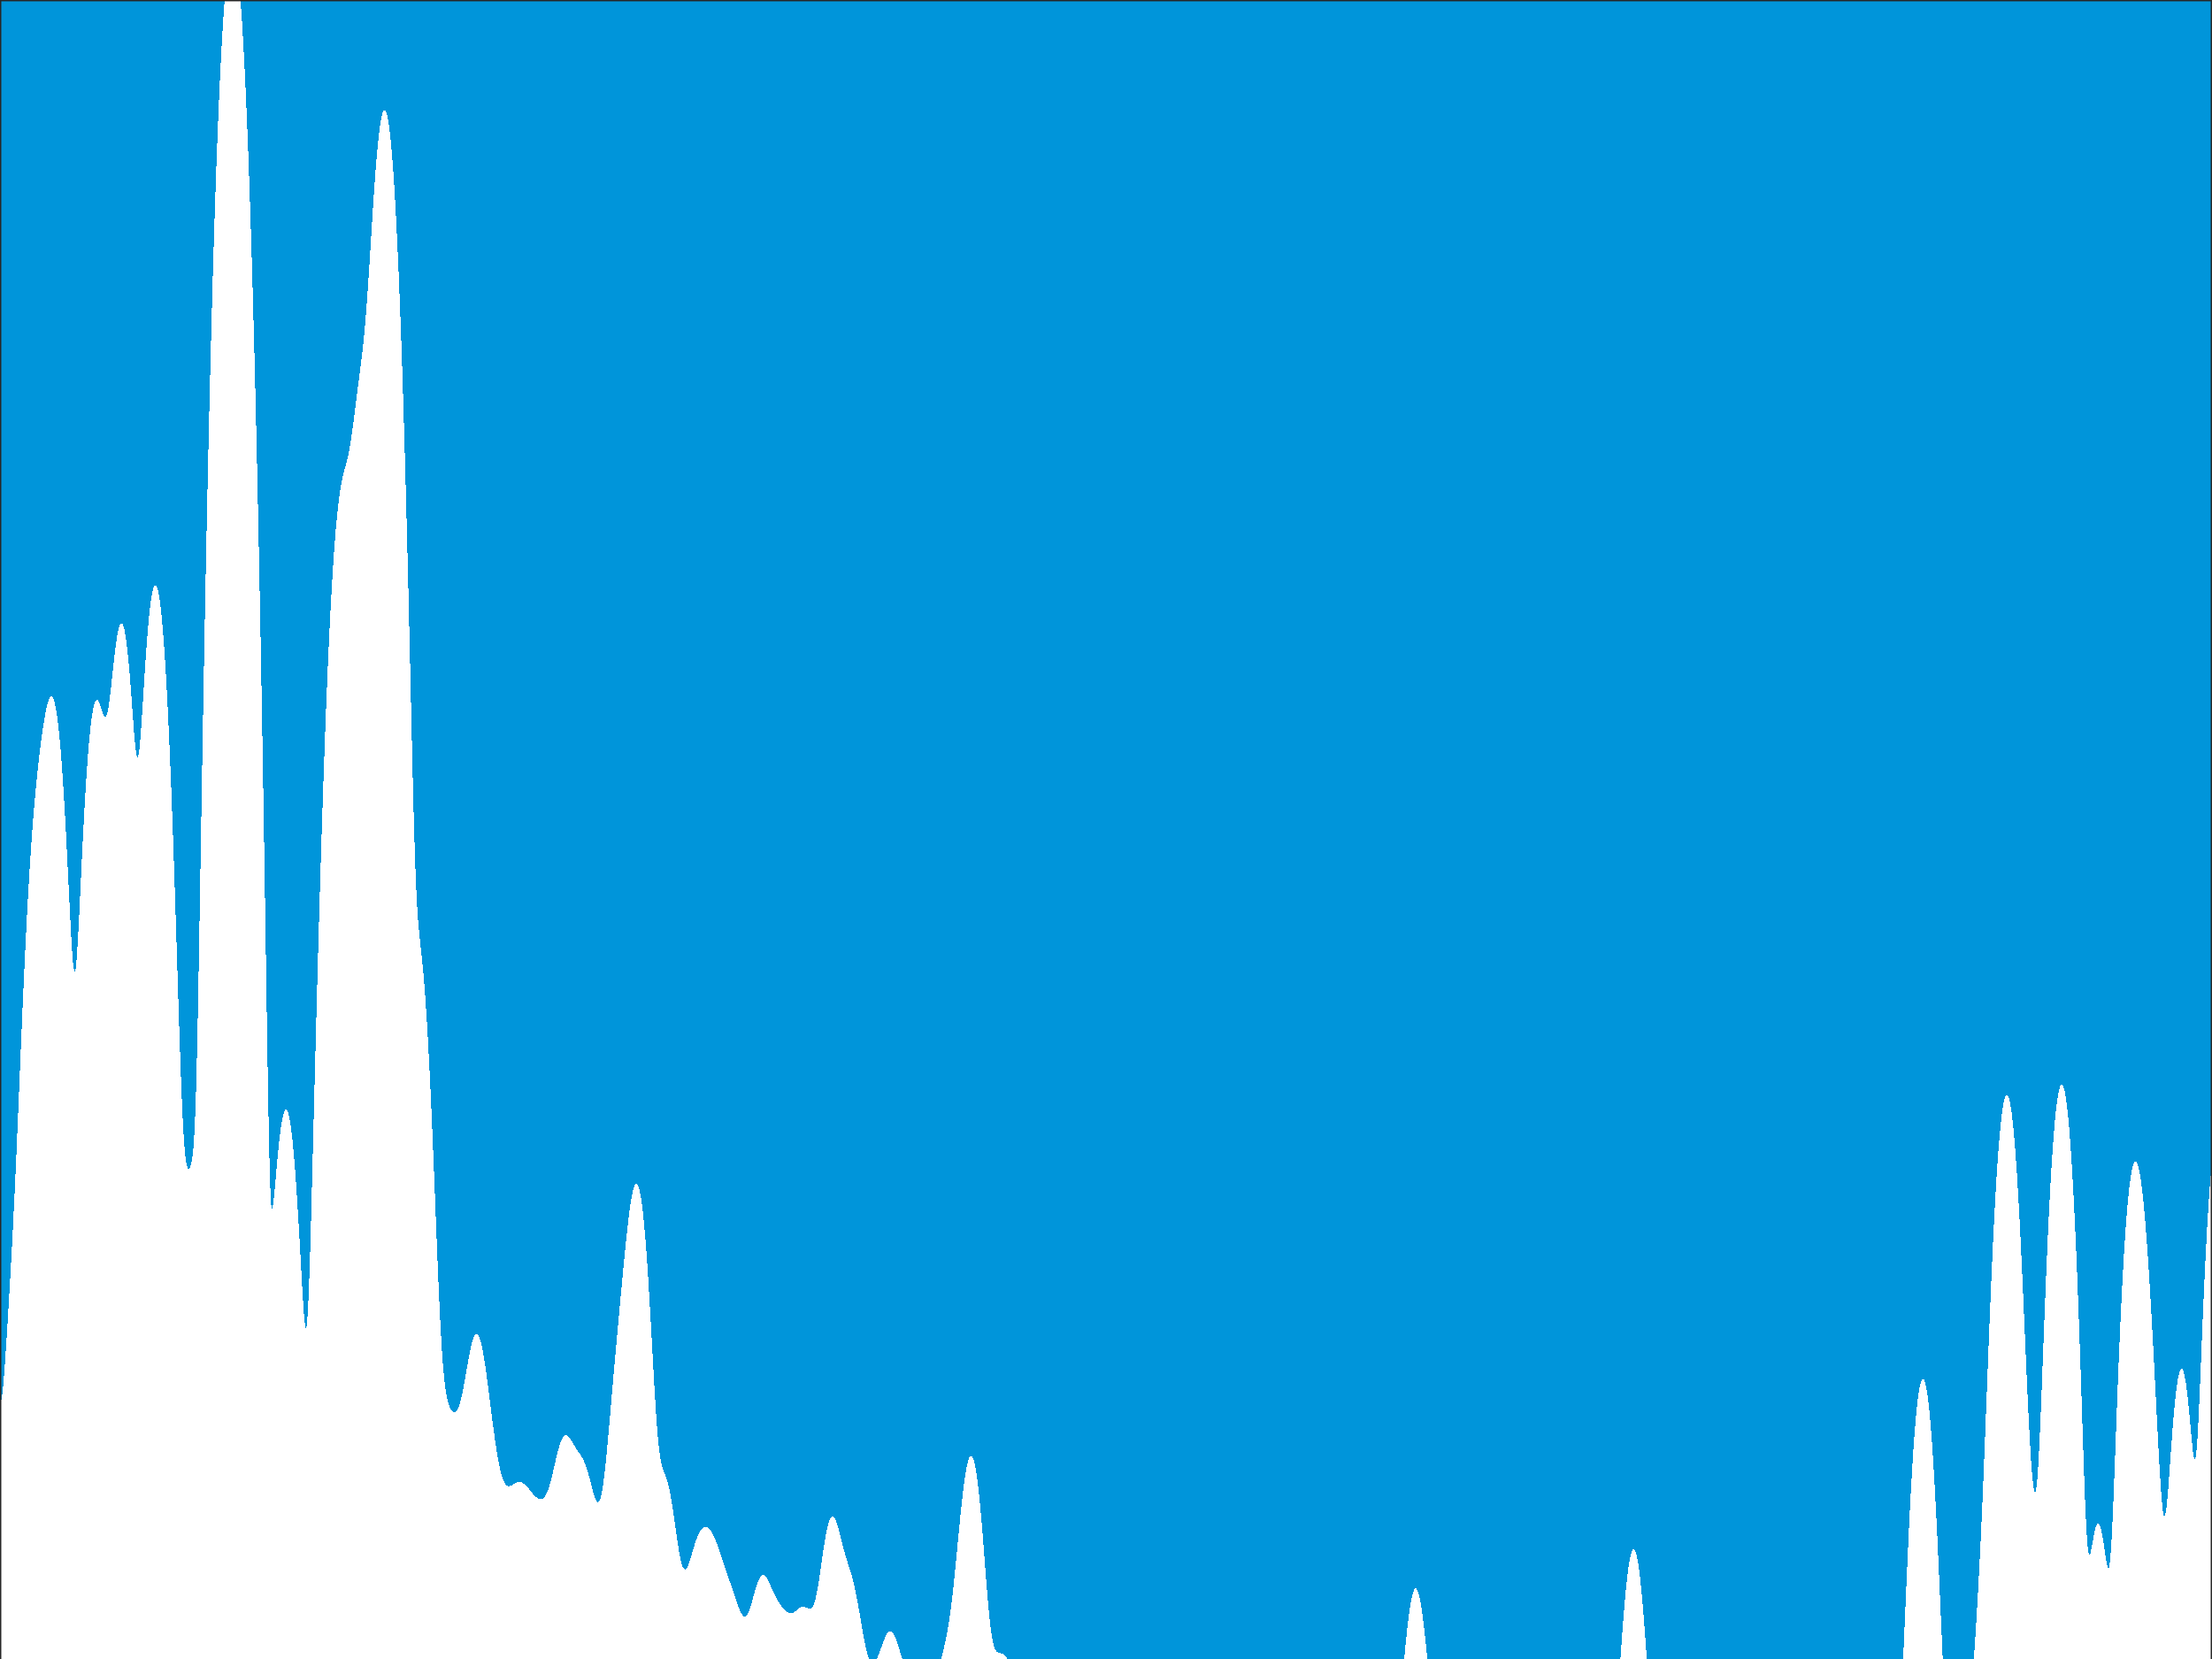 <?xml version="1.0"?>
<!DOCTYPE svg PUBLIC '-//W3C//DTD SVG 1.0//EN'
          'http://www.w3.org/TR/2001/REC-SVG-20010904/DTD/svg10.dtd'>
<svg xmlns:xlink="http://www.w3.org/1999/xlink" style="fill-opacity:1; color-rendering:auto; color-interpolation:auto; text-rendering:auto; stroke:black; stroke-linecap:square; stroke-miterlimit:10; shape-rendering:auto; stroke-opacity:1; fill:black; stroke-dasharray:none; font-weight:normal; stroke-width:1; font-family:'Dialog'; font-style:normal; stroke-linejoin:miter; font-size:12px; stroke-dashoffset:0; image-rendering:auto;" width="840" height="630" xmlns="http://www.w3.org/2000/svg"
><rect width="100%" height="100%" fill="#333333" stroke="none"/><!--Generated by the Batik Graphics2D SVG Generator--><defs id="genericDefs"
  /><g
  ><defs id="defs1"
    ><clipPath clipPathUnits="userSpaceOnUse" id="clipPath1"
      ><path d="M0 0 L840 0 L840 630 L0 630 L0 0 Z"
      /></clipPath
    ></defs
    ><g style="fill:white; stroke:white;"
    ><rect x="0" y="0" width="840" style="clip-path:url(#clipPath1); stroke:none;" height="630"
    /></g
    ><g style="fill:white; text-rendering:optimizeSpeed; color-rendering:optimizeSpeed; image-rendering:optimizeSpeed; shape-rendering:crispEdges; stroke:white; color-interpolation:sRGB;"
    ><rect x="0" width="840" height="630" y="0" style="stroke:none;"
      /><path style="stroke:none;" d="M0 0 L0 630 L840 630 L840 0 Z"
      /><path d="M201.026 565.629 L201.436 566.14 L201.846 566.648 L202.256 567.139 L202.667 567.604 L203.077 568.032 L203.487 568.413 L203.897 568.738 L204.308 568.998 L204.718 569.182 L205.128 569.277 L205.538 569.27 L205.949 569.144 L206.359 568.88 L206.769 568.461 L207.179 567.869 L207.59 567.091 L208 566.12 L208.41 564.954 L208.821 563.605 L209.231 562.093 L209.641 560.448 L210.051 558.707 L210.462 556.914 L210.872 555.117 L211.282 553.363 L211.692 551.698 L212.103 550.162 L212.513 548.791 L212.923 547.613 L213.333 546.648 L213.744 545.911 L214.154 545.404 L214.564 545.125 L214.974 545.063 L215.385 545.198 L215.795 545.507 L216.205 545.959 L216.615 546.522 L217.026 547.16 L217.436 547.84 L217.846 548.532 L218.256 549.213 L218.667 549.868 L219.077 550.492 L219.487 551.091 L219.897 551.679 L220.308 552.278 L220.718 552.913 L221.128 553.614 L221.538 554.406 L221.949 555.313 L222.359 556.352 L222.769 557.529 L223.179 558.841 L223.59 560.276 L224 561.806 L224.41 563.393 L224.821 564.983 L225.231 566.512 L225.641 567.905 L226.051 569.077 L226.462 569.939 L226.872 570.403 L227.282 570.386 L227.692 569.821 L228.103 568.66 L228.513 566.882 L228.923 564.495 L229.333 561.536 L229.744 558.067 L230.154 554.168 L230.564 549.929 L230.974 545.441 L231.385 540.79 L231.795 536.051 L232.205 531.285 L232.615 526.538 L233.026 521.837 L233.436 517.197 L233.846 512.619 L234.256 508.096 L234.667 503.616 L235.077 499.164 L235.487 494.733 L235.897 490.319 L236.308 485.932 L236.718 481.594 L237.128 477.334 L237.538 473.197 L237.949 469.23 L238.359 465.487 L238.769 462.021 L239.179 458.886 L239.59 456.129 L240 453.796 L240.41 451.926 L240.821 450.553 L241.231 449.707 L241.641 449.412 L242.051 449.687 L242.462 450.55 L242.872 452.013 L243.282 454.085 L243.692 456.772 L244.103 460.074 L244.513 463.991 L244.923 468.513 L245.333 473.624 L245.744 479.3 L246.154 485.502 L246.564 492.173 L246.974 499.233 L247.385 506.57 L247.795 514.038 L248.205 521.45 L248.615 528.586 L249.026 535.208 L249.436 541.093 L249.846 546.074 L250.256 550.077 L250.667 553.141 L251.077 555.4 L251.487 557.053 L251.897 558.313 L252.308 559.384 L252.718 560.432 L253.128 561.587 L253.538 562.935 L253.949 564.533 L254.359 566.407 L254.769 568.559 L255.179 570.971 L255.59 573.605 L256 576.409 L256.41 579.313 L256.82 582.236 L257.231 585.087 L257.641 587.768 L258.051 590.184 L258.462 592.249 L258.872 593.894 L259.282 595.075 L259.692 595.777 L260.103 596.012 L260.513 595.818 L260.923 595.251 L261.333 594.38 L261.744 593.276 L262.154 592.01 L262.564 590.649 L262.974 589.249 L263.385 587.861 L263.795 586.525 L264.205 585.273 L264.615 584.129 L265.026 583.11 L265.436 582.227 L265.846 581.485 L266.256 580.886 L266.667 580.429 L267.077 580.109 L267.487 579.924 L267.897 579.867 L268.308 579.934 L268.718 580.122 L269.128 580.427 L269.538 580.848 L269.949 581.38 L270.359 582.023 L270.769 582.771 L271.18 583.62 L271.59 584.561 L272 585.585 L272.41 586.68 L272.82 587.831 L273.231 589.025 L273.641 590.247 L274.051 591.482 L274.462 592.718 L274.872 593.949 L275.282 595.167 L275.692 596.373 L276.103 597.568 L276.513 598.757 L276.923 599.945 L277.333 601.14 L277.744 602.346 L278.154 603.565 L278.564 604.795 L278.974 606.031 L279.385 607.26 L279.795 608.466 L280.205 609.626 L280.615 610.712 L281.026 611.693 L281.436 612.532 L281.846 613.195 L282.256 613.647 L282.667 613.858 L283.077 613.807 L283.487 613.482 L283.897 612.886 L284.308 612.036 L284.718 610.96 L285.128 609.701 L285.538 608.309 L285.949 606.841 L286.359 605.354 L286.769 603.904 L287.18 602.541 L287.59 601.311 L288 600.25 L288.41 599.386 L288.82 598.739 L289.231 598.318 L289.641 598.127 L290.051 598.16 L290.462 598.403 L290.872 598.836 L291.282 599.433 L291.692 600.165 L292.103 601 L292.513 601.903 L292.923 602.841 L293.333 603.785 L293.744 604.709 L294.154 605.593 L294.564 606.424 L294.974 607.196 L295.385 607.908 L295.795 608.562 L296.205 609.165 L296.615 609.725 L297.026 610.245 L297.436 610.728 L297.846 611.175 L298.256 611.58 L298.667 611.934 L299.077 612.227 L299.487 612.448 L299.897 612.585 L300.308 612.63 L300.718 612.581 L301.128 612.44 L301.538 612.218 L301.949 611.93 L302.359 611.599 L302.769 611.25 L303.18 610.911 L303.59 610.608 L304 610.365 L304.41 610.2 L304.82 610.124 L305.231 610.14 L305.641 610.24 L306.051 610.406 L306.462 610.607 L306.872 610.8 L307.282 610.933 L307.692 610.941 L308.103 610.757 L308.513 610.314 L308.923 609.553 L309.333 608.43 L309.744 606.923 L310.154 605.038 L310.564 602.81 L310.974 600.298 L311.385 597.577 L311.795 594.736 L312.205 591.867 L312.615 589.057 L313.026 586.385 L313.436 583.923 L313.846 581.726 L314.256 579.842 L314.667 578.303 L315.077 577.134 L315.487 576.344 L315.897 575.937 L316.308 575.904 L316.718 576.228 L317.128 576.88 L317.538 577.824 L317.949 579.015 L318.359 580.403 L318.769 581.93 L319.18 583.54 L319.59 585.177 L320 586.795 L320.41 588.357 L320.82 589.843 L321.231 591.246 L321.641 592.58 L322.051 593.867 L322.462 595.143 L322.872 596.447 L323.282 597.817 L323.692 599.289 L324.103 600.891 L324.513 602.641 L324.923 604.548 L325.333 606.607 L325.744 608.803 L326.154 611.112 L326.564 613.498 L326.974 615.918 L327.385 618.32 L327.795 620.654 L328.205 622.864 L328.615 624.9 L329.026 626.717 L329.436 628.279 L329.846 629.557 L330.032 630 L330.066 630 L330.114 630 L330.289 630 L330.473 630 L330.653 630 L330.994 630 L331.149 630 L331.659 630 L331.766 630 L332.449 630 L332.491 630 L332.945 630 L333.128 629.635 L333.538 628.672 L333.949 627.6 L334.359 626.459 L334.769 625.291 L335.18 624.138 L335.59 623.04 L336 622.037 L336.41 621.162 L336.82 620.447 L337.231 619.916 L337.641 619.59 L338.051 619.48 L338.462 619.593 L338.872 619.928 L339.282 620.476 L339.692 621.222 L340.103 622.147 L340.513 623.224 L340.923 624.421 L341.333 625.704 L341.744 627.039 L342.154 628.388 L342.564 629.718 L342.655 630 L342.694 630 L342.702 630 L342.71 630 L342.94 630 L342.983 630 L349.718 630 L350.128 630 L350.528 630 L350.919 630 L351.304 630 L351.683 630 L351.741 630 L352.113 630 L352.481 630 L352.845 630 L353.204 630 L353.265 630 L353.615 630 L353.958 630 L354.293 630 L354.617 630 L354.675 630 L354.983 630 L355.277 630 L355.557 630 L355.822 630 L356.073 630 L356.311 630 L356.537 630 L356.754 630 L356.963 630 L357.168 630 L357.175 630 L357.371 630 L357.403 630 L357.744 628.709 L358.154 627.059 L358.564 625.304 L358.974 623.427 L359.385 621.401 L359.795 619.196 L360.205 616.777 L360.615 614.112 L361.026 611.174 L361.436 607.951 L361.846 604.445 L362.256 600.674 L362.667 596.677 L363.077 592.508 L363.487 588.233 L363.897 583.925 L364.308 579.659 L364.718 575.512 L365.128 571.554 L365.538 567.848 L365.949 564.453 L366.359 561.42 L366.769 558.79 L367.18 556.6 L367.59 554.88 L368 553.655 L368.41 552.945 L368.82 552.764 L369.231 553.122 L369.641 554.027 L370.051 555.479 L370.462 557.477 L370.872 560.01 L371.282 563.065 L371.692 566.617 L372.103 570.634 L372.513 575.071 L372.923 579.868 L373.333 584.948 L373.744 590.213 L374.154 595.547 L374.564 600.813 L374.974 605.862 L375.385 610.544 L375.795 614.723 L376.205 618.296 L376.615 621.208 L377.026 623.459 L377.436 625.1 L377.846 626.219 L378.256 626.927 L378.667 627.336 L379.077 627.553 L379.487 627.668 L379.897 627.75 L380.308 627.853 L380.718 628.013 L381.128 628.255 L381.538 628.591 L381.949 629.028 L382.359 629.566 L382.639 630 L382.733 630 L382.734 630 L383.013 630 L383.271 630 L383.507 630 L383.516 630 L383.736 630 L383.938 630 L384.121 630 L384.289 630 L393.514 630 L393.632 630 L394.113 630 L394.582 630 L395.036 630 L395.47 630 L395.881 630 L395.966 630 L396.354 630 L396.716 630 L397.052 630 L397.365 630 L397.655 630 L397.712 630 L397.985 630 L398.243 630 L398.491 630 L398.73 630 L398.966 630 L399.2 630 L399.436 630 L399.674 630 L399.915 630 L400.158 630 L400.403 630 L400.648 630 L400.891 630 L401.129 630 L401.361 630 L412.899 630 L413.294 630 L413.646 630 L413.74 630 L414.048 630 L426.974 630 L427.434 630 L427.846 630 L428.206 630 L428.516 630 L455.398 630 L455.947 630 L456.025 630 L456.409 630 L488.901 630 L489.03 630 L489.484 630 L490.109 630 L490.867 630 L515.629 630 L515.819 630 L516.005 630 L516.242 630 L516.528 630 L516.861 630 L517.237 630 L517.612 630 L524.54 630 L524.699 630 L524.88 630 L525.079 630 L525.297 630 L525.59 630 L525.812 630 L526.045 630 L526.287 630 L526.533 630 L526.782 630 L527.029 630 L527.395 630 L527.625 630 L527.85 630 L528.069 630 L528.282 630 L528.489 630 L528.69 630 L528.885 630 L529.074 630 L529.257 630 L529.435 630 L529.608 630 L529.93 630 L530.081 630 L530.228 630 L530.371 630 L530.511 630 L530.646 630 L530.779 630 L530.909 630 L531.037 630 L531.327 630 L531.434 630 L531.54 630 L531.645 630 L531.75 630 L532.06 630 L532.141 630 L532.222 630 L532.303 630 L532.635 630 L532.686 630 L532.736 630 L533.105 630 L533.117 630 L533.129 630 L533.224 630 L533.333 628.851 L533.744 624.657 L534.154 620.671 L534.564 616.971 L534.974 613.623 L535.385 610.68 L535.795 608.184 L536.205 606.168 L536.615 604.654 L537.026 603.659 L537.436 603.192 L537.846 603.257 L538.256 603.85 L538.667 604.963 L539.077 606.581 L539.487 608.682 L539.898 611.237 L540.308 614.207 L540.718 617.546 L541.128 621.196 L541.538 625.089 L541.949 629.147 L542.033 630 L542.09 630 L542.096 630 L542.102 630 L542.386 630 L542.419 630 L542.452 630 L542.486 630 L542.767 630 L542.822 630 L542.878 630 L542.933 630 L543.196 630 L543.27 630 L543.344 630 L543.42 630 L543.496 630 L543.574 630 L543.653 630 L543.932 630 L544.03 630 L544.129 630 L544.231 630 L544.335 630 L544.441 630 L544.549 630 L544.658 630 L544.768 630 L545.071 630 L545.196 630 L545.322 630 L545.449 630 L545.577 630 L545.708 630 L545.841 630 L545.977 630 L546.119 630 L546.266 630 L546.42 630 L546.582 630 L546.751 630 L546.93 630 L547.116 630 L547.309 630 L547.508 630 L547.71 630 L548.138 630 L548.358 630 L548.577 630 L548.791 630 L548.999 630 L549.196 630 L549.535 630 L549.73 630 L549.911 630 L550.075 630 L550.223 630 L550.439 630 L550.576 630 L550.696 630 L593.532 630 L593.84 630 L594.147 630 L594.469 630 L600.676 630 L600.864 630 L601.06 630 L601.262 630 L601.47 630 L601.683 630 L601.899 630 L602.116 630 L602.334 630 L602.551 630 L602.765 630 L602.977 630 L603.187 630 L603.393 630 L603.597 630 L603.799 630 L603.999 630 L604.198 630 L604.396 630 L604.594 630 L604.825 630 L605.016 630 L605.208 630 L605.399 630 L605.59 630 L605.779 630 L605.967 630 L606.152 630 L606.335 630 L606.515 630 L606.692 630 L606.867 630 L607.04 630 L607.211 630 L607.383 630 L607.554 630 L607.727 630 L607.903 630 L608.082 630 L608.31 630 L608.485 630 L608.663 630 L608.846 630 L609.033 630 L609.224 630 L609.418 630 L609.615 630 L609.885 630 L610.072 630 L610.259 630 L610.447 630 L610.633 630 L610.818 630 L611 630 L611.18 630 L611.356 630 L611.626 630 L611.785 630 L611.94 630 L612.092 630 L612.241 630 L612.387 630 L612.531 630 L612.672 630 L612.93 630 L613.053 630 L613.175 630 L613.295 630 L613.415 630 L613.534 630 L613.792 630 L613.891 630 L613.991 630 L614.091 630 L614.37 630 L614.446 630 L614.523 630 L614.601 630 L614.883 630 L614.929 630 L615.269 630 L615.275 630 L615.282 630 L615.326 630 L615.385 629.176 L615.795 623.487 L616.205 617.981 L616.615 612.763 L617.026 607.919 L617.436 603.518 L617.846 599.611 L618.256 596.24 L618.667 593.433 L619.077 591.213 L619.487 589.595 L619.898 588.591 L620.308 588.206 L620.718 588.442 L621.128 589.3 L621.538 590.774 L621.949 592.857 L622.359 595.534 L622.769 598.787 L623.179 602.591 L623.59 606.91 L624 611.699 L624.41 616.896 L624.821 622.426 L625.231 628.192 L625.357 630 L625.467 630 L625.481 630 L625.496 630 L625.87 630 L625.926 630 L625.983 630 L626.324 630 L626.415 630 L626.506 630 L626.808 630 L626.925 630 L627.043 630 L627.159 630 L627.436 630 L627.572 630 L627.705 630 L627.837 630 L628.077 630 L628.22 630 L628.36 630 L628.495 630 L628.626 630 L628.754 630 L628.972 630 L629.108 630 L629.242 630 L629.374 630 L629.506 630 L629.64 630 L629.777 630 L629.917 630 L630.061 630 L630.211 630 L630.367 630 L630.528 630 L630.695 630 L630.867 630 L631.043 630 L631.221 630 L631.498 630 L631.689 630 L631.881 630 L632.072 630 L632.26 630 L632.446 630 L632.627 630 L632.804 630 L632.975 630 L633.209 630 L633.381 630 L633.548 630 L633.709 630 L633.864 630 L634.014 630 L634.16 630 L634.302 630 L634.442 630 L638.033 630 L638.267 630 L638.499 630 L638.726 630 L639.019 630 L639.246 630 L639.467 630 L669.506 630 L670.69 630 L670.979 630 L671.78 630 L687.756 630 L687.778 630 L688.134 630 L688.18 630 L688.69 630 L689.347 630 L689.424 630 L690.22 630 L691.13 630 L691.258 630 L713.218 630 L713.398 630 L713.633 630 L713.663 630 L713.952 630 L713.995 630 L714.336 630 L714.731 630 L714.786 630 L715.226 630 L715.301 630 L715.779 630 L715.881 630 L716.388 630 L716.914 630 L717.053 630 L717.583 630 L717.772 630 L718.29 630 L718.792 630 L719.034 630 L719.495 630 L719.813 630 L720.214 630 L720.578 630 L720.945 630 L721.227 630 L721.687 630 L721.867 630 L722.022 630 L722.488 630 L722.534 630 L722.714 630 L722.872 626.521 L723.282 617.122 L723.692 607.62 L724.102 598.228 L724.513 589.112 L724.923 580.398 L725.333 572.174 L725.744 564.507 L726.154 557.44 L726.564 551.006 L726.974 545.226 L727.385 540.115 L727.795 535.681 L728.205 531.932 L728.615 528.87 L729.026 526.5 L729.436 524.821 L729.846 523.836 L730.256 523.543 L730.667 523.945 L731.077 525.039 L731.487 526.826 L731.897 529.305 L732.308 532.473 L732.718 536.33 L733.128 540.868 L733.538 546.083 L733.949 551.962 L734.359 558.489 L734.769 565.641 L735.179 573.382 L735.59 581.662 L736 590.408 L736.41 599.521 L736.821 608.866 L737.231 618.264 L737.641 627.494 L737.758 630 L737.832 630 L737.851 630 L738.133 630 L738.212 630 L738.295 630 L738.591 630 L738.726 630 L738.978 630 L739.156 630 L739.343 630 L739.583 630 L739.808 630 L740.045 630 L740.297 630 L740.54 630 L740.834 630 L741.153 630 L747.951 630 L749.552 630 L749.556 630 L749.949 624.207 L750.359 617.801 L750.769 611.029 L751.179 603.853 L751.59 596.218 L752 588.071 L752.41 579.371 L752.821 570.119 L753.231 560.357 L753.641 550.178 L754.051 539.711 L754.462 529.106 L754.872 518.514 L755.282 508.081 L755.692 497.932 L756.102 488.169 L756.513 478.877 L756.923 470.118 L757.333 461.942 L757.744 454.383 L758.154 447.467 L758.564 441.212 L758.974 435.629 L759.385 430.728 L759.795 426.514 L760.205 422.989 L760.615 420.157 L761.026 418.018 L761.436 416.572 L761.846 415.819 L762.256 415.76 L762.667 416.394 L763.077 417.72 L763.487 419.737 L763.898 422.445 L764.308 425.839 L764.718 429.917 L765.128 434.673 L765.538 440.098 L765.949 446.179 L766.359 452.896 L766.769 460.223 L767.179 468.12 L767.59 476.534 L768 485.39 L768.41 494.59 L768.821 504.007 L769.231 513.48 L769.641 522.82 L770.051 531.813 L770.462 540.234 L770.872 547.862 L771.282 554.49 L771.692 559.918 L772.103 563.932 L772.513 566.28 L772.923 566.676 L773.333 564.859 L773.744 560.706 L774.154 554.329 L774.564 546.086 L774.974 536.487 L775.385 526.067 L775.795 515.289 L776.205 504.513 L776.615 493.993 L777.026 483.899 L777.436 474.343 L777.846 465.397 L778.256 457.103 L778.667 449.487 L779.077 442.563 L779.487 436.34 L779.897 430.82 L780.308 426.003 L780.718 421.89 L781.128 418.479 L781.538 415.768 L781.949 413.756 L782.359 412.44 L782.769 411.821 L783.179 411.897 L783.59 412.67 L784 414.14 L784.41 416.308 L784.821 419.178 L785.231 422.751 L785.641 427.032 L786.051 432.026 L786.462 437.736 L786.872 444.169 L787.282 451.33 L787.692 459.224 L788.103 467.854 L788.513 477.219 L788.923 487.31 L789.333 498.105 L789.744 509.556 L790.154 521.568 L790.564 533.97 L790.974 546.471 L791.385 558.601 L791.795 569.688 L792.205 578.921 L792.615 585.578 L793.026 589.353 L793.436 590.52 L793.846 589.775 L794.256 587.916 L794.667 585.605 L795.077 583.305 L795.487 581.306 L795.898 579.776 L796.308 578.805 L796.718 578.442 L797.128 578.702 L797.538 579.584 L797.949 581.066 L798.359 583.098 L798.769 585.595 L799.179 588.402 L799.59 591.266 L800 593.792 L800.41 595.416 L800.821 595.451 L801.231 593.247 L801.641 588.453 L802.051 581.195 L802.462 572.015 L802.872 561.62 L803.282 550.662 L803.692 539.629 L804.102 528.848 L804.513 518.519 L804.923 508.758 L805.333 499.63 L805.744 491.165 L806.154 483.379 L806.564 476.273 L806.974 469.844 L807.385 464.087 L807.795 458.994 L808.205 454.555 L808.615 450.763 L809.026 447.608 L809.436 445.081 L809.846 443.174 L810.256 441.879 L810.667 441.186 L811.077 441.088 L811.487 441.577 L811.897 442.643 L812.308 444.277 L812.718 446.472 L813.128 449.215 L813.538 452.495 L813.949 456.301 L814.359 460.617 L814.769 465.427 L815.179 470.712 L815.59 476.45 L816 482.616 L816.41 489.181 L816.821 496.111 L817.231 503.366 L817.641 510.902 L818.051 518.665 L818.462 526.588 L818.872 534.587 L819.282 542.546 L819.692 550.305 L820.103 557.639 L820.513 564.243 L820.923 569.729 L821.333 573.673 L821.744 575.713 L822.154 575.672 L822.564 573.646 L822.974 569.979 L823.385 565.151 L823.795 559.649 L824.205 553.886 L824.615 548.178 L825.026 542.747 L825.436 537.744 L825.846 533.266 L826.256 529.379 L826.667 526.12 L827.077 523.518 L827.487 521.586 L827.898 520.334 L828.308 519.768 L828.718 519.889 L829.128 520.698 L829.538 522.188 L829.949 524.35 L830.359 527.162 L830.769 530.584 L831.179 534.545 L831.59 538.918 L832 543.487 L832.41 547.897 L832.821 551.617 L833.231 553.94 L833.641 554.113 L834.051 551.601 L834.462 546.354 L834.872 538.841 L835.282 529.806 L835.692 519.987 L836.102 509.96 L836.513 500.114 L836.923 490.691 L837.333 481.832 L837.744 473.616 L838.154 466.086 L838.564 459.262 L838.974 453.154 L839.385 447.764 L839.795 443.089 L840 441.109 L840 439.232 L840 439.206 L840 436.178 L840 436.113 L840 433.812 L840 433.727 L840 433.664 L840 432.038 L840 431.979 L840 431.037 L840 430.998 L840 353.349 L840 287.591 L840 286.968 L840 286.403 L840 286.083 L840 265.411 L840 265.043 L840 106.215 L840 105.338 L840 76.513 L840 76.072 L840 76.026 L840 71.651 L840 0 L91.316 0 L91.316 0 L85.293 0 L85.293 0 L0 0 L0 533.162 L0.41 532.291 L0.821 529.773 L1.231 525.862 L1.641 520.887 L2.051 515.163 L2.462 508.943 L2.872 502.395 L3.282 495.608 L3.692 488.604 L4.103 481.357 L4.513 473.815 L4.923 465.917 L5.333 457.616 L5.744 448.896 L6.154 439.778 L6.564 430.324 L6.974 420.63 L7.385 410.81 L7.795 400.987 L8.205 391.277 L8.615 381.783 L9.026 372.591 L9.436 363.768 L9.846 355.363 L10.256 347.41 L10.667 339.927 L11.077 332.92 L11.487 326.384 L11.897 320.305 L12.308 314.663 L12.718 309.431 L13.128 304.576 L13.539 300.065 L13.949 295.864 L14.359 291.941 L14.769 288.269 L15.18 284.825 L15.59 281.598 L16 278.584 L16.41 275.79 L16.82 273.233 L17.231 270.936 L17.641 268.93 L18.051 267.25 L18.462 265.932 L18.872 265.012 L19.282 264.526 L19.692 264.509 L20.103 264.991 L20.513 265.998 L20.923 267.555 L21.333 269.681 L21.744 272.394 L22.154 275.707 L22.564 279.628 L22.974 284.164 L23.385 289.315 L23.795 295.076 L24.205 301.434 L24.615 308.364 L25.026 315.825 L25.436 323.745 L25.846 332.011 L26.256 340.435 L26.667 348.721 L27.077 356.416 L27.487 362.885 L27.897 367.363 L28.308 369.15 L28.718 367.904 L29.128 363.818 L29.538 357.528 L29.949 349.817 L30.359 341.382 L30.769 332.738 L31.18 324.23 L31.59 316.077 L32 308.409 L32.41 301.31 L32.821 294.824 L33.231 288.982 L33.641 283.797 L34.051 279.277 L34.462 275.424 L34.872 272.234 L35.282 269.699 L35.692 267.807 L36.103 266.538 L36.513 265.865 L36.923 265.747 L37.333 266.126 L37.744 266.925 L38.154 268.033 L38.564 269.308 L38.974 270.571 L39.385 271.61 L39.795 272.2 L40.205 272.133 L40.615 271.262 L41.026 269.534 L41.436 267.003 L41.846 263.82 L42.256 260.195 L42.667 256.355 L43.077 252.513 L43.487 248.851 L43.897 245.512 L44.308 242.606 L44.718 240.213 L45.128 238.39 L45.538 237.178 L45.949 236.604 L46.359 236.687 L46.769 237.441 L47.179 238.87 L47.59 240.977 L48 243.756 L48.41 247.196 L48.821 251.267 L49.231 255.921 L49.641 261.074 L50.051 266.585 L50.462 272.231 L50.872 277.675 L51.282 282.445 L51.692 285.969 L52.103 287.688 L52.513 287.237 L52.923 284.613 L53.333 280.17 L53.744 274.468 L54.154 268.082 L54.564 261.487 L54.974 255.024 L55.385 248.921 L55.795 243.32 L56.205 238.309 L56.615 233.938 L57.026 230.237 L57.436 227.222 L57.846 224.903 L58.256 223.284 L58.667 222.369 L59.077 222.159 L59.487 222.655 L59.897 223.859 L60.308 225.771 L60.718 228.394 L61.128 231.73 L61.538 235.78 L61.949 240.549 L62.359 246.037 L62.769 252.248 L63.179 259.184 L63.59 266.844 L64 275.229 L64.41 284.333 L64.82 294.147 L65.231 304.654 L65.641 315.825 L66.051 327.612 L66.462 339.943 L66.872 352.705 L67.282 365.732 L67.692 378.786 L68.103 391.543 L68.513 403.598 L68.923 414.496 L69.333 423.817 L69.744 431.276 L70.154 436.803 L70.564 440.541 L70.974 442.769 L71.385 443.801 L71.795 443.901 L72.205 443.239 L72.615 441.844 L73.026 439.542 L73.436 435.841 L73.846 429.83 L74.256 420.295 L74.667 406.273 L75.077 387.792 L75.487 365.962 L75.897 342.292 L76.308 318.033 L76.718 293.993 L77.128 270.622 L77.538 248.146 L77.949 226.667 L78.359 206.218 L78.769 186.802 L79.18 168.404 L79.59 151.001 L80 134.568 L80.41 119.079 L80.82 104.51 L81.231 90.837 L81.641 78.038 L82.051 66.094 L82.462 54.986 L82.872 44.699 L83.282 35.215 L83.692 26.524 L84.103 18.611 L84.513 11.466 L84.923 5.08 L85.293 0 L91.316 0 L91.487 2.193 L91.897 8.207 L92.308 14.974 L92.718 22.505 L93.128 30.808 L93.538 39.897 L93.949 49.784 L94.359 60.483 L94.769 72.01 L95.18 84.382 L95.59 97.619 L96 111.742 L96.41 126.775 L96.82 142.742 L97.231 159.672 L97.641 177.594 L98.051 196.541 L98.462 216.545 L98.872 237.641 L99.282 259.856 L99.692 283.206 L100.103 307.679 L100.513 333.19 L100.923 359.496 L101.333 386.01 L101.744 411.463 L102.154 433.568 L102.564 449.444 L102.974 457.568 L103.385 459.201 L103.795 456.963 L104.205 452.94 L104.615 448.292 L105.026 443.585 L105.436 439.094 L105.846 434.971 L106.256 431.305 L106.667 428.156 L107.077 425.567 L107.487 423.567 L107.897 422.179 L108.308 421.417 L108.718 421.293 L109.128 421.812 L109.538 422.981 L109.949 424.798 L110.359 427.266 L110.769 430.378 L111.18 434.129 L111.59 438.508 L112 443.496 L112.41 449.07 L112.82 455.193 L113.231 461.81 L113.641 468.839 L114.051 476.154 L114.462 483.558 L114.872 490.73 L115.282 497.164 L115.692 502.091 L116.103 504.495 L116.513 503.328 L116.923 497.981 L117.333 488.657 L117.744 476.241 L118.154 461.828 L118.564 446.339 L118.974 430.412 L119.385 414.443 L119.795 398.67 L120.205 383.232 L120.615 368.213 L121.026 353.667 L121.436 339.63 L121.846 326.127 L122.256 313.18 L122.667 300.804 L123.077 289.014 L123.487 277.822 L123.897 267.24 L124.308 257.274 L124.718 247.933 L125.128 239.221 L125.538 231.142 L125.949 223.696 L126.359 216.882 L126.769 210.695 L127.18 205.128 L127.59 200.167 L128 195.796 L128.41 191.988 L128.821 188.711 L129.231 185.919 L129.641 183.555 L130.051 181.549 L130.462 179.814 L130.872 178.25 L131.282 176.745 L131.692 175.187 L132.103 173.47 L132.513 171.51 L132.923 169.256 L133.333 166.696 L133.744 163.857 L134.154 160.797 L134.564 157.595 L134.974 154.329 L135.385 151.066 L135.795 147.849 L136.205 144.685 L136.615 141.548 L137.026 138.37 L137.436 135.051 L137.846 131.468 L138.256 127.497 L138.667 123.031 L139.077 118.014 L139.487 112.451 L139.897 106.412 L140.308 100.021 L140.718 93.435 L141.128 86.82 L141.538 80.331 L141.949 74.105 L142.359 68.254 L142.769 62.865 L143.179 58.006 L143.59 53.728 L144 50.065 L144.41 47.046 L144.821 44.689 L145.231 43.009 L145.641 42.014 L146.051 41.714 L146.462 42.114 L146.872 43.219 L147.282 45.034 L147.692 47.565 L148.103 50.815 L148.513 54.791 L148.923 59.499 L149.333 64.945 L149.744 71.137 L150.154 78.083 L150.564 85.793 L150.974 94.278 L151.385 103.548 L151.795 113.616 L152.205 124.495 L152.615 136.198 L153.026 148.738 L153.436 162.123 L153.846 176.36 L154.256 191.444 L154.667 207.348 L155.077 224.017 L155.487 241.332 L155.897 259.076 L156.308 276.883 L156.718 294.178 L157.128 310.183 L157.538 324.054 L157.949 335.189 L158.359 343.533 L158.769 349.603 L159.179 354.198 L159.59 358.081 L160 361.822 L160.41 365.79 L160.821 370.203 L161.231 375.181 L161.641 380.785 L162.051 387.04 L162.462 393.954 L162.872 401.517 L163.282 409.709 L163.692 418.494 L164.103 427.822 L164.513 437.616 L164.923 447.773 L165.333 458.151 L165.744 468.564 L166.154 478.783 L166.564 488.544 L166.974 497.572 L167.385 505.624 L167.795 512.534 L168.205 518.243 L168.615 522.808 L169.026 526.367 L169.436 529.101 L169.846 531.191 L170.256 532.79 L170.667 534.014 L171.077 534.943 L171.487 535.623 L171.897 536.079 L172.308 536.314 L172.718 536.323 L173.128 536.09 L173.538 535.599 L173.949 534.835 L174.359 533.786 L174.769 532.452 L175.179 530.843 L175.59 528.984 L176 526.911 L176.41 524.675 L176.821 522.334 L177.231 519.954 L177.641 517.602 L178.051 515.344 L178.462 513.242 L178.872 511.353 L179.282 509.727 L179.692 508.405 L180.103 507.421 L180.513 506.801 L180.923 506.564 L181.333 506.719 L181.744 507.272 L182.154 508.217 L182.564 509.544 L182.974 511.235 L183.385 513.267 L183.795 515.606 L184.205 518.218 L184.615 521.058 L185.026 524.081 L185.436 527.236 L185.846 530.472 L186.256 533.738 L186.667 536.987 L187.077 540.174 L187.487 543.26 L187.897 546.211 L188.308 548.996 L188.718 551.591 L189.128 553.974 L189.538 556.127 L189.949 558.034 L190.359 559.685 L190.769 561.073 L191.179 562.197 L191.59 563.066 L192 563.693 L192.41 564.102 L192.821 564.32 L193.231 564.379 L193.641 564.313 L194.051 564.156 L194.462 563.941 L194.872 563.696 L195.282 563.447 L195.692 563.216 L196.103 563.022 L196.513 562.877 L196.923 562.794 L197.333 562.779 L197.744 562.838 L198.154 562.972 L198.564 563.18 L198.974 563.459 L199.385 563.802 L199.795 564.201 L200.205 564.647 L200.615 565.127 Z" style="fill:rgb(0,149,218); stroke:none;"
    /></g
    ><g style="fill:rgb(38,38,38); text-rendering:geometricPrecision; color-rendering:optimizeQuality; image-rendering:optimizeQuality; stroke-linejoin:round; stroke:rgb(38,38,38); color-interpolation:linearRGB;"
    ><line y2="0" style="fill:none;" x1="0" x2="840" y1="0"
      /><line y2="0" style="fill:none;" x1="0" x2="0" y1="630"
      /><line y2="0" style="fill:none;" x1="840" x2="840" y1="630"
    /></g
  ></g
></svg
>

